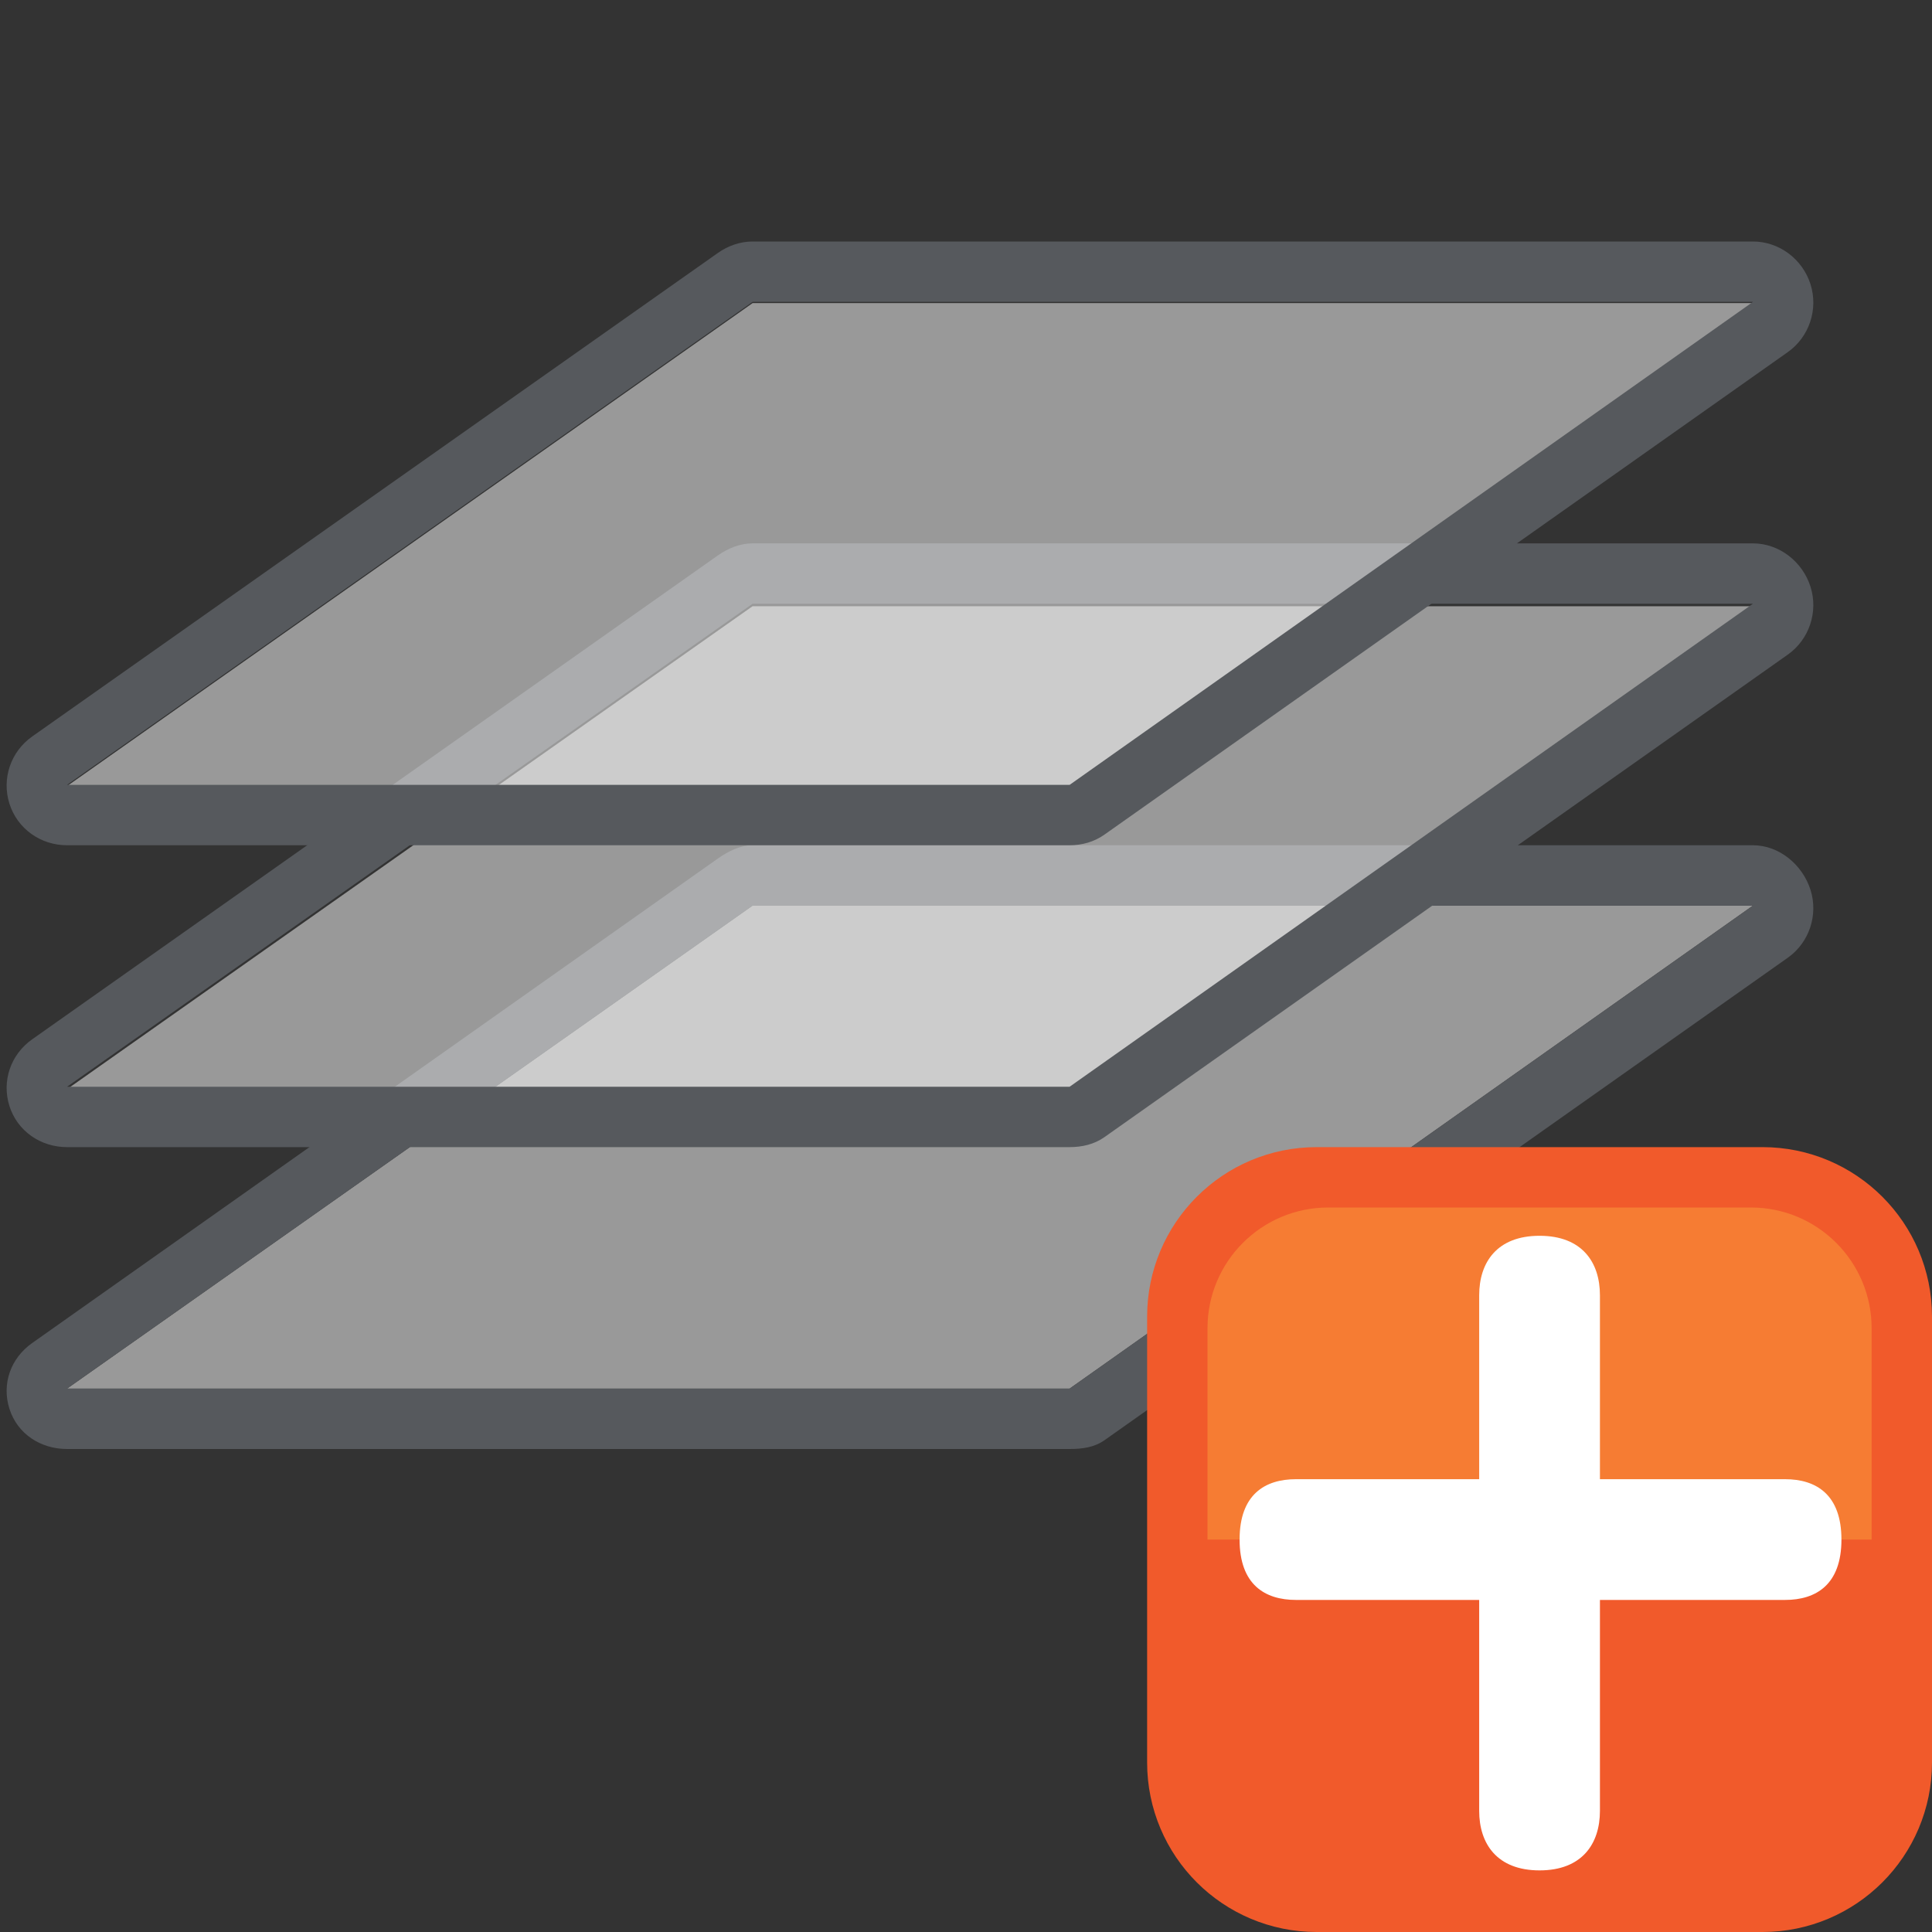 <svg xmlns="http://www.w3.org/2000/svg" xmlns:xlink="http://www.w3.org/1999/xlink" id="Layer_1" width="64" height="64" x="0" y="0" enable-background="new 0 0 64 64" version="1.1" viewBox="0 0 64 64" xml:space="preserve"><rect x="0" y="0" width="64" height="64" fill="#333333" stroke="none"/><g><polygon fill="#FFF" points="24.93 30 2.22 46 35.432 46 58.068 30" opacity=".5"/><path fill="#56595D" d="M59.975,29.477C59.711,28.646,58.939,28,58.068,28H24.93c-0.413,0-0.815,0.204-1.152,0.442L1.068,44.488 C0.355,44.99,0.05,45.84,0.313,46.67C0.577,47.502,1.348,48,2.22,48h33.212c0.413,0,0.816-0.051,1.154-0.29l22.637-15.984 C59.935,31.223,60.238,30.307,59.975,29.477z M35.432,46H2.22l22.71-16h33.138L35.432,46z"/></g><path fill="#F15A2B" stroke="#F15A2B" stroke-linecap="round" stroke-width="2" d="M63,58.385C63,60.934,60.934,63,58.385,63h-14.77	C41.066,63,39,60.934,39,58.385v-14.77C39,41.066,41.066,39,43.615,39h14.77C60.934,39,63,41.066,63,43.615V58.385z"/><path fill="#FCB040" d="M62,51v-7c0-2.209-1.791-4-4-4H44c-2.209,0-4,1.791-4,4v7H62z" opacity=".4"/><path fill="#FFF" d="M53,59.988c0,1.086-0.589,1.971-2,1.971l0,0c-1.411,0-2-0.885-2-1.971V42.907c0-1.088,0.589-1.97,2-1.97l0,0	c1.411,0,2,0.882,2,1.97V59.988z"/><path fill="#FFF" d="M61,51c0,1.492-0.837,2-1.869,2H42.932c-1.032,0-1.869-0.508-1.869-2l0,0c0-1.492,0.837-2,1.869-2h16.199	C60.163,49,61,49.508,61,51L61,51z"/><g><polygon fill="#FFF" points="24.93 20.082 2.22 36.082 35.432 36.082 58.068 20.082" opacity=".5"/><path fill="#56595D" d="M59.975,19.436C59.711,18.605,58.939,18,58.068,18H24.93c-0.413,0-0.815,0.163-1.152,0.401L1.068,34.427 c-0.713,0.502-1.018,1.382-0.755,2.213C0.577,37.471,1.348,38,2.22,38h33.212c0.413,0,0.816-0.092,1.154-0.331l22.637-15.984 C59.935,21.182,60.238,20.266,59.975,19.436z M35.432,36H2.22l22.71-16h33.138L35.432,36z"/></g><g><polygon fill="#FFF" points="24.93 10.041 2.22 26.041 35.432 26.041 58.068 10.041" opacity=".5"/><path fill="#56595D" d="M59.975,9.415C59.711,8.584,58.939,8,58.068,8H24.93c-0.413,0-0.815,0.143-1.152,0.381L1.068,24.396 c-0.713,0.502-1.018,1.397-0.755,2.229C0.577,27.456,1.348,28,2.22,28h33.212c0.413,0,0.816-0.112,1.154-0.352l22.637-15.984 C59.935,11.161,60.238,10.245,59.975,9.415z M35.432,26H2.22l22.71-16h33.138L35.432,26z"/></g></svg>